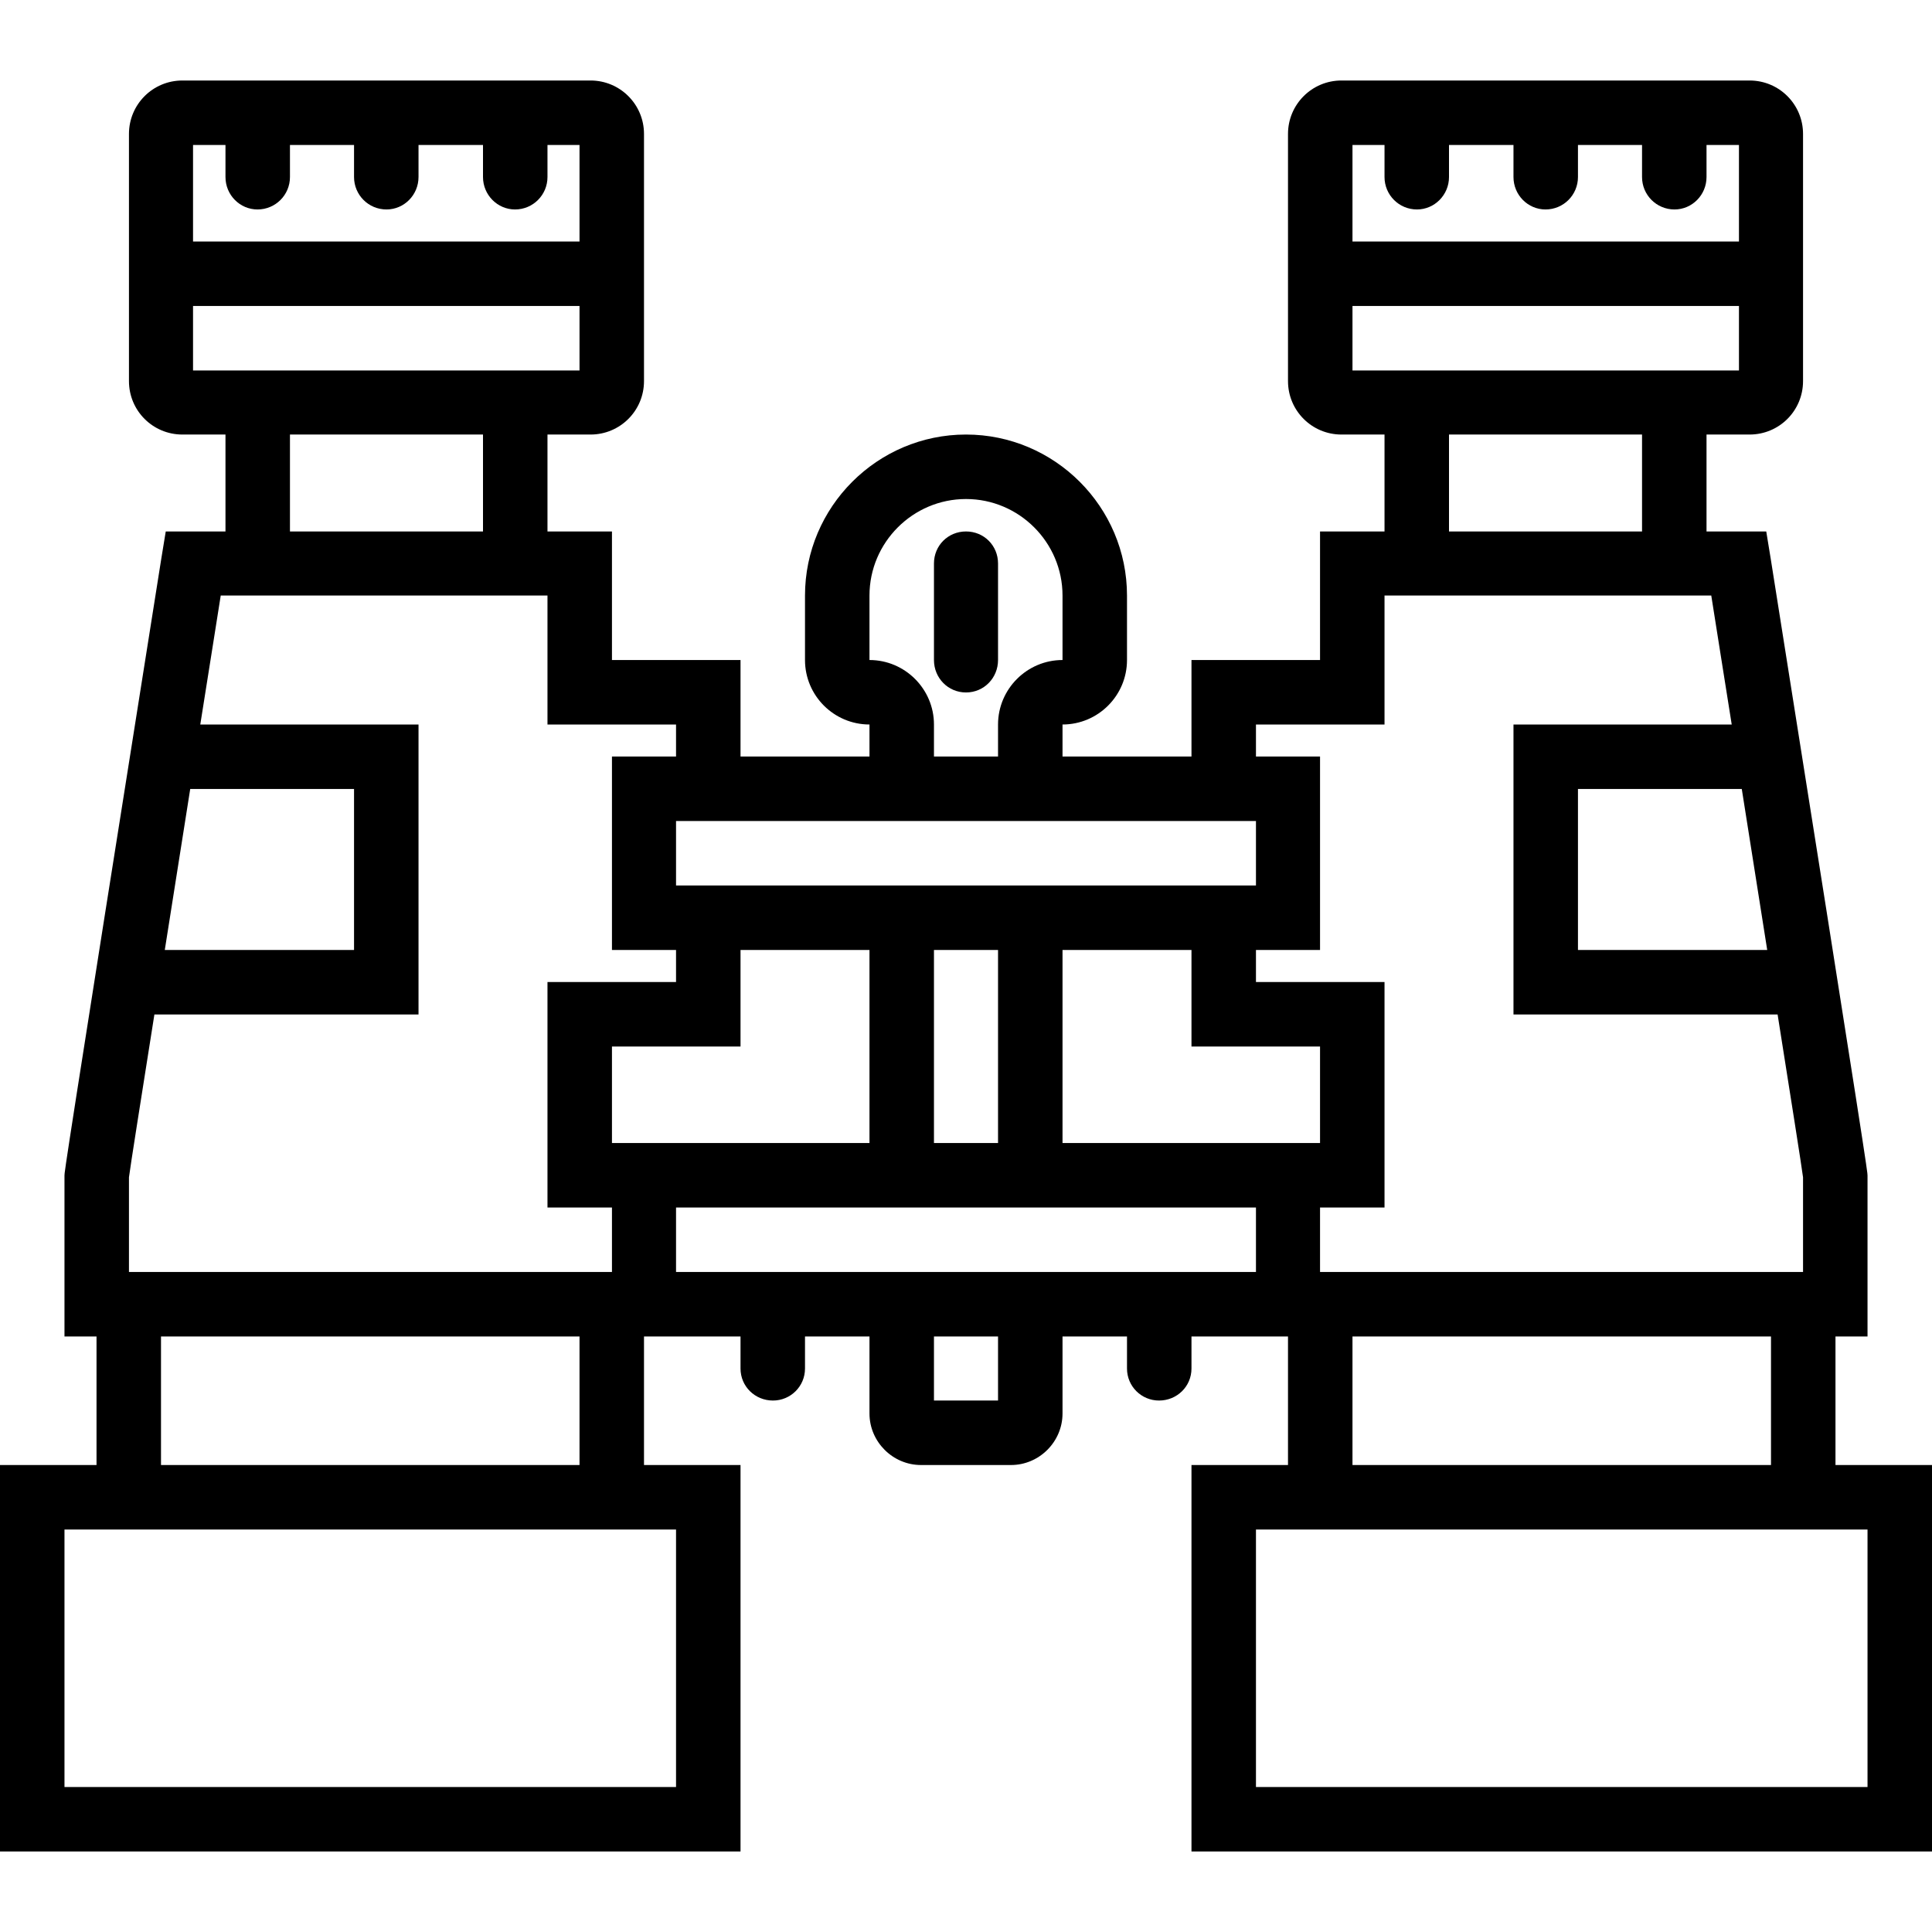 <svg xmlns="http://www.w3.org/2000/svg" width="32" height="32" viewBox="0 0 24 24">
    <path d="M 22.801 18.199 L 22.801 16.602 L 23.199 16.602 L 23.199 14.602 C 23.199 14.559 23.199 14.516 21.996 6.938 L 21.941 6.602 L 21.199 6.602 L 21.199 5.398 L 21.734 5.398 C 22.102 5.398 22.398 5.102 22.398 4.734 L 22.398 1.664 C 22.398 1.297 22.102 1 21.734 1 L 16.664 1 C 16.297 1 16 1.297 16 1.664 L 16 4.734 C 16 5.102 16.297 5.398 16.664 5.398 L 17.199 5.398 L 17.199 6.602 L 16.398 6.602 L 16.398 8.199 L 14.801 8.199 L 14.801 9.398 L 13.199 9.398 L 13.199 9 C 13.641 9 14 8.641 14 8.199 L 14 7.398 C 14 6.297 13.102 5.398 12 5.398 C 10.898 5.398 10 6.297 10 7.398 L 10 8.199 C 10 8.641 10.359 9 10.801 9 L 10.801 9.398 L 9.199 9.398 L 9.199 8.199 L 7.602 8.199 L 7.602 6.602 L 6.801 6.602 L 6.801 5.398 L 7.336 5.398 C 7.703 5.398 8 5.102 8 4.734 L 8 1.664 C 8 1.297 7.703 1 7.336 1 L 2.266 1 C 1.898 1 1.602 1.297 1.602 1.664 L 1.602 4.734 C 1.602 5.102 1.898 5.398 2.266 5.398 L 2.801 5.398 L 2.801 6.602 L 2.059 6.602 L 2.004 6.938 C 0.801 14.516 0.801 14.559 0.801 14.602 L 0.801 16.602 L 1.199 16.602 L 1.199 18.199 L 0 18.199 L 0 23 L 9.199 23 L 9.199 18.199 L 8 18.199 L 8 16.602 L 9.199 16.602 L 9.199 17 C 9.199 17.223 9.379 17.398 9.602 17.398 C 9.82 17.398 10 17.223 10 17 L 10 16.602 L 10.801 16.602 L 10.801 17.559 C 10.801 17.91 11.09 18.199 11.441 18.199 L 12.559 18.199 C 12.91 18.199 13.199 17.91 13.199 17.559 L 13.199 16.602 L 14 16.602 L 14 17 C 14 17.223 14.18 17.398 14.398 17.398 C 14.621 17.398 14.801 17.223 14.801 17 L 14.801 16.602 L 16 16.602 L 16 18.199 L 14.801 18.199 L 14.801 23 L 24 23 L 24 18.199 Z M 17.199 1.801 L 17.199 2.199 C 17.199 2.422 17.379 2.602 17.602 2.602 C 17.82 2.602 18 2.422 18 2.199 L 18 1.801 L 18.801 1.801 L 18.801 2.199 C 18.801 2.422 18.98 2.602 19.199 2.602 C 19.422 2.602 19.602 2.422 19.602 2.199 L 19.602 1.801 L 20.398 1.801 L 20.398 2.199 C 20.398 2.422 20.578 2.602 20.801 2.602 C 21.02 2.602 21.199 2.422 21.199 2.199 L 21.199 1.801 L 21.602 1.801 L 21.602 3 L 16.801 3 L 16.801 1.801 Z M 16.801 4.602 L 16.801 3.801 L 21.602 3.801 L 21.602 4.602 Z M 18 5.398 L 20.398 5.398 L 20.398 6.602 L 18 6.602 Z M 15.602 9 L 17.199 9 L 17.199 7.398 L 21.258 7.398 C 21.328 7.848 21.418 8.402 21.512 9 L 18.801 9 L 18.801 12.602 L 22.082 12.602 C 22.25 13.664 22.379 14.477 22.398 14.625 L 22.398 15.801 L 16.398 15.801 L 16.398 15 L 17.199 15 L 17.199 12.199 L 15.602 12.199 L 15.602 11.801 L 16.398 11.801 L 16.398 9.398 L 15.602 9.398 Z M 21.953 11.801 L 19.602 11.801 L 19.602 9.801 L 21.637 9.801 Z M 10.801 8.199 L 10.801 7.398 C 10.801 6.738 11.34 6.199 12 6.199 C 12.66 6.199 13.199 6.738 13.199 7.398 L 13.199 8.199 C 12.758 8.199 12.398 8.559 12.398 9 L 12.398 9.398 L 11.602 9.398 L 11.602 9 C 11.602 8.559 11.242 8.199 10.801 8.199 Z M 10.801 10.199 L 15.602 10.199 L 15.602 11 L 8.398 11 L 8.398 10.199 Z M 12.398 14.199 L 11.602 14.199 L 11.602 11.801 L 12.398 11.801 Z M 2.801 1.801 L 2.801 2.199 C 2.801 2.422 2.98 2.602 3.199 2.602 C 3.422 2.602 3.602 2.422 3.602 2.199 L 3.602 1.801 L 4.398 1.801 L 4.398 2.199 C 4.398 2.422 4.578 2.602 4.801 2.602 C 5.02 2.602 5.199 2.422 5.199 2.199 L 5.199 1.801 L 6 1.801 L 6 2.199 C 6 2.422 6.18 2.602 6.398 2.602 C 6.621 2.602 6.801 2.422 6.801 2.199 L 6.801 1.801 L 7.199 1.801 L 7.199 3 L 2.398 3 L 2.398 1.801 Z M 2.398 4.602 L 2.398 3.801 L 7.199 3.801 L 7.199 4.602 Z M 3.602 5.398 L 6 5.398 L 6 6.602 L 3.602 6.602 Z M 2.801 7.398 L 6.801 7.398 L 6.801 9 L 8.398 9 L 8.398 9.398 L 7.602 9.398 L 7.602 11.801 L 8.398 11.801 L 8.398 12.199 L 6.801 12.199 L 6.801 15 L 7.602 15 L 7.602 15.801 L 1.602 15.801 L 1.602 14.625 C 1.621 14.477 1.75 13.664 1.918 12.602 L 5.199 12.602 L 5.199 9 L 2.488 9 C 2.582 8.402 2.672 7.848 2.742 7.398 Z M 2.363 9.801 L 4.398 9.801 L 4.398 11.801 L 2.047 11.801 Z M 8.398 19 L 8.398 22.199 L 0.801 22.199 L 0.801 19 Z M 2 18.199 L 2 16.602 L 7.199 16.602 L 7.199 18.199 Z M 7.602 14.199 L 7.602 13 L 9.199 13 L 9.199 11.801 L 10.801 11.801 L 10.801 14.199 Z M 12.398 17.398 L 11.602 17.398 L 11.602 16.602 L 12.398 16.602 Z M 15.602 15.801 L 8.398 15.801 L 8.398 15 L 15.602 15 Z M 13.199 14.199 L 13.199 11.801 L 14.801 11.801 L 14.801 13 L 16.398 13 L 16.398 14.199 Z M 16.801 16.602 L 22 16.602 L 22 18.199 L 16.801 18.199 Z M 23.199 22.199 L 15.602 22.199 L 15.602 19 L 23.199 19 Z M 23.199 22.199"/>
    <path d="M 12 8.602 C 12.223 8.602 12.398 8.422 12.398 8.199 L 12.398 7 C 12.398 6.777 12.223 6.602 12 6.602 C 11.777 6.602 11.602 6.777 11.602 7 L 11.602 8.199 C 11.602 8.422 11.777 8.602 12 8.602 Z M 12 8.602"/>
</svg>
